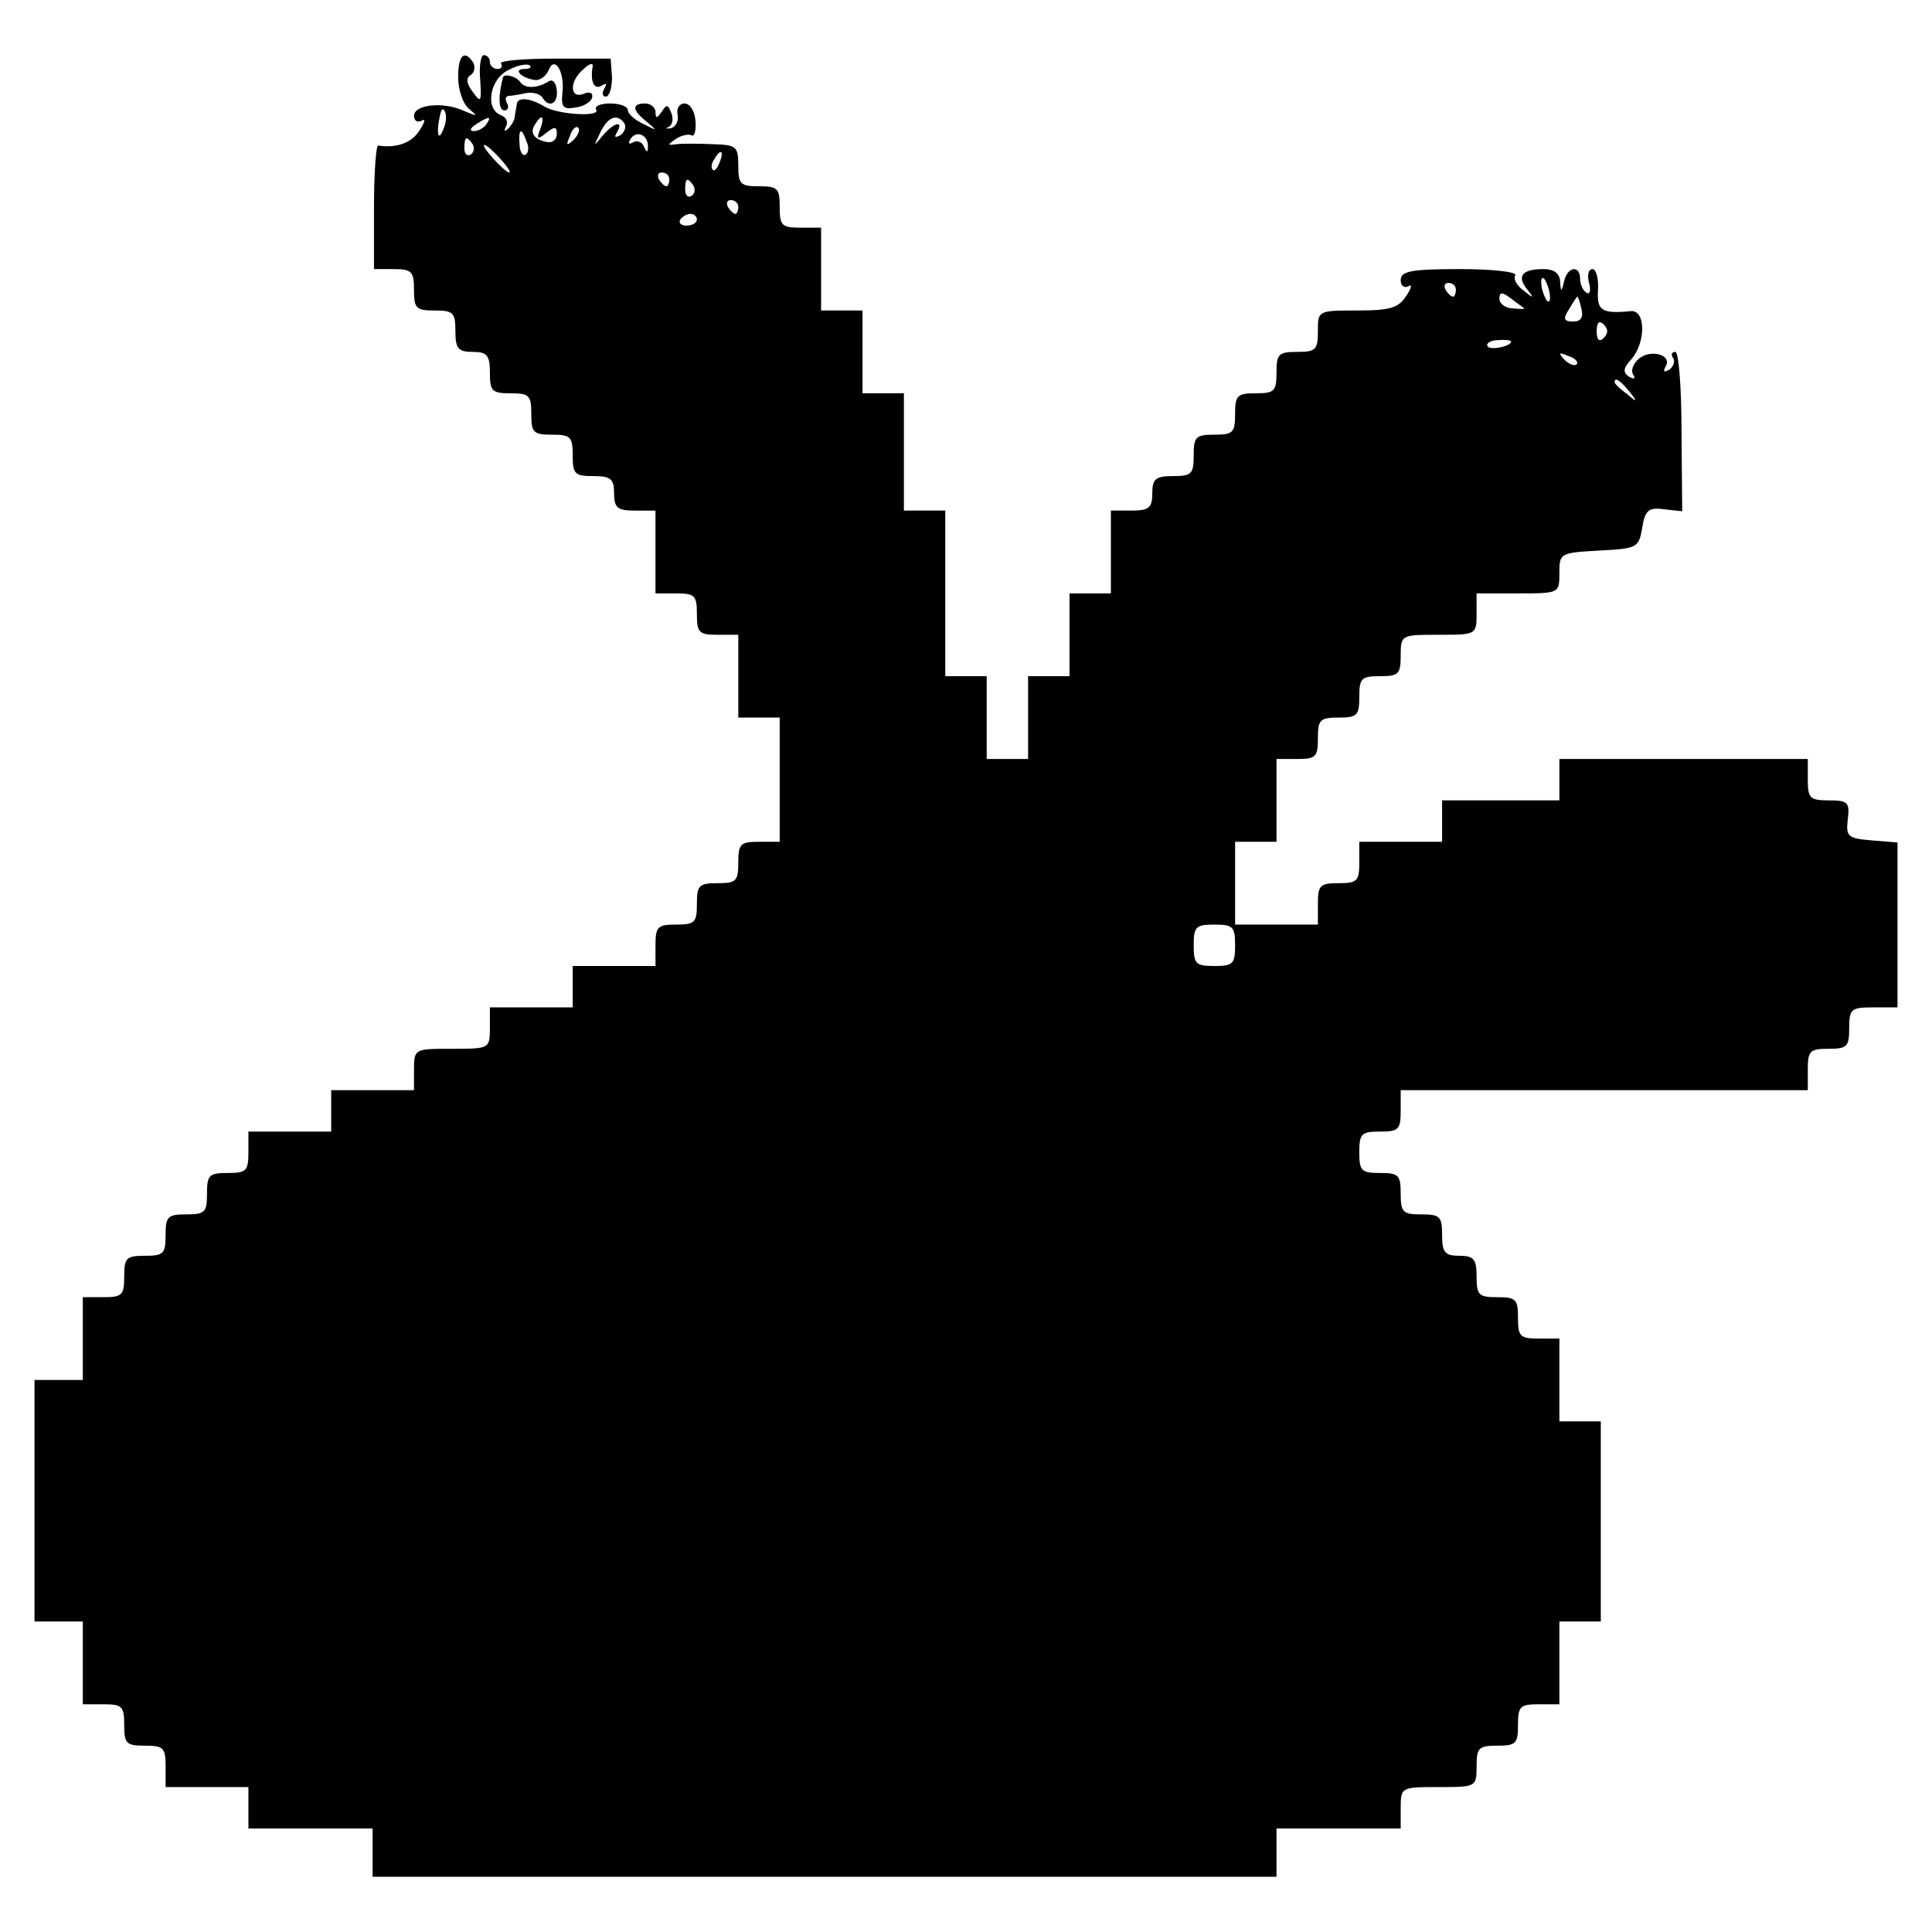 <?xml version="1.0" standalone="no"?>
<!DOCTYPE svg PUBLIC "-//W3C//DTD SVG 20010904//EN"
 "http://www.w3.org/TR/2001/REC-SVG-20010904/DTD/svg10.dtd">
<svg version="1.0" xmlns="http://www.w3.org/2000/svg"
 width="280pt" height="280pt" viewBox="0 0 280 280"
 preserveAspectRatio="xMidYMid meet">
<g transform="translate(0,280) scale(0.1,-0.1)"
fill="#000000" stroke="none">
<path d="M664 2688 c0 -18 7 -39 16 -46 13 -11 12 -11 -7 -3 -29 14 -73 10
-73 -7 0 -7 5 -10 11 -7 6 4 5 -2 -3 -14 -11 -18 -33 -26 -60 -22 -3 0 -6 -40
-6 -89 l0 -90 29 0 c26 0 29 -4 29 -30 0 -27 3 -30 30 -30 27 0 30 -3 30 -30
0 -25 4 -30 25 -30 21 0 25 -5 25 -30 0 -27 3 -30 30 -30 27 0 30 -3 30 -30 0
-27 3 -30 30 -30 27 0 30 -3 30 -30 0 -27 3 -30 30 -30 25 0 30 -4 30 -25 0
-21 5 -25 30 -25 l30 0 0 -60 0 -60 30 0 c27 0 30 -3 30 -30 0 -27 3 -30 30
-30 l30 0 0 -60 0 -60 30 0 30 0 0 -90 0 -90 -30 0 c-27 0 -30 -3 -30 -30 0
-27 -3 -30 -30 -30 -27 0 -30 -3 -30 -30 0 -27 -3 -30 -30 -30 -27 0 -30 -3
-30 -30 l0 -30 -60 0 -60 0 0 -30 0 -30 -60 0 -60 0 0 -30 c0 -30 -1 -30 -55
-30 -54 0 -55 0 -55 -30 l0 -30 -60 0 -60 0 0 -30 0 -30 -60 0 -60 0 0 -30 c0
-27 -3 -30 -30 -30 -27 0 -30 -3 -30 -30 0 -27 -3 -30 -30 -30 -27 0 -30 -3
-30 -30 0 -27 -3 -30 -30 -30 -27 0 -30 -3 -30 -30 0 -27 -3 -30 -30 -30 l-30
0 0 -60 0 -60 -35 0 -35 0 0 -175 0 -175 35 0 35 0 0 -60 0 -60 30 0 c27 0 30
-3 30 -30 0 -27 3 -30 30 -30 27 0 30 -3 30 -30 l0 -30 60 0 60 0 0 -30 0 -30
90 0 90 0 0 -35 0 -35 655 0 655 0 0 35 0 35 90 0 90 0 0 30 c0 30 1 30 55 30
54 0 55 0 55 30 0 27 3 30 30 30 27 0 30 3 30 30 0 27 3 30 30 30 l30 0 0 60
0 60 30 0 30 0 0 145 0 145 -30 0 -30 0 0 60 0 60 -30 0 c-27 0 -30 3 -30 30
0 27 -3 30 -30 30 -27 0 -30 3 -30 30 0 25 -4 30 -25 30 -21 0 -25 5 -25 30 0
27 -3 30 -30 30 -27 0 -30 3 -30 30 0 27 -3 30 -30 30 -27 0 -30 3 -30 30 0
27 3 30 30 30 27 0 30 3 30 30 l0 30 295 0 295 0 0 30 c0 27 3 30 30 30 27 0
30 3 30 30 0 28 3 30 35 30 l35 0 0 119 0 120 -37 3 c-35 3 -38 5 -35 31 3 24
0 27 -27 27 -28 0 -31 3 -31 30 l0 30 -180 0 -180 0 0 -30 0 -30 -85 0 -85 0
0 -30 0 -30 -60 0 -60 0 0 -30 c0 -27 -3 -30 -30 -30 -27 0 -30 -3 -30 -30 l0
-30 -60 0 -60 0 0 60 0 60 30 0 30 0 0 60 0 60 30 0 c27 0 30 3 30 30 0 27 3
30 30 30 27 0 30 3 30 30 0 27 3 30 30 30 27 0 30 3 30 30 0 30 1 30 55 30 54
0 55 0 55 30 l0 30 60 0 c60 0 60 0 60 30 0 28 1 29 57 32 56 3 58 4 63 33 4
25 9 30 31 27 l27 -3 -1 115 c0 64 -4 116 -9 116 -5 0 -7 -4 -3 -9 3 -5 0 -13
-6 -17 -8 -4 -9 -3 -5 5 10 16 -21 26 -39 11 -8 -7 -12 -17 -8 -23 4 -6 1 -7
-6 -3 -9 6 -9 12 3 25 22 25 21 73 -1 70 -42 -4 -49 1 -47 31 1 17 -3 30 -8
30 -6 0 -8 -9 -5 -20 3 -11 1 -18 -4 -14 -5 3 -9 12 -9 20 0 20 -18 18 -23 -3
-4 -17 -5 -17 -6 0 -1 11 -9 17 -24 17 -31 0 -39 -10 -24 -29 11 -14 10 -14
-5 -2 -10 7 -15 17 -12 22 3 5 -33 9 -80 9 -71 0 -86 -3 -86 -16 0 -8 5 -12
11 -9 6 4 5 -2 -3 -14 -11 -17 -23 -21 -70 -21 -58 0 -58 0 -58 -30 0 -27 -3
-30 -30 -30 -27 0 -30 -3 -30 -30 0 -27 -3 -30 -30 -30 -27 0 -30 -3 -30 -30
0 -27 -3 -30 -30 -30 -27 0 -30 -3 -30 -30 0 -27 -3 -30 -30 -30 -25 0 -30 -4
-30 -25 0 -21 -5 -25 -30 -25 l-30 0 0 -60 0 -60 -30 0 -30 0 0 -60 0 -60 -30
0 -30 0 0 -60 0 -60 -30 0 -30 0 0 60 0 60 -30 0 -30 0 0 120 0 120 -30 0 -30
0 0 85 0 85 -30 0 -30 0 0 60 0 60 -30 0 -30 0 0 60 0 60 -30 0 c-27 0 -30 3
-30 30 0 27 -3 30 -30 30 -27 0 -30 3 -30 30 0 28 -3 30 -37 31 -21 1 -45 1
-53 0 -13 -2 -13 -1 0 8 8 5 18 7 22 5 4 -3 7 6 6 20 -1 15 -8 26 -16 26 -7 0
-12 -7 -10 -16 2 -10 -3 -18 -10 -20 -7 -1 -8 0 -3 2 6 3 7 12 4 20 -5 13 -7
13 -14 2 -7 -10 -9 -10 -9 0 0 6 -7 12 -15 12 -20 0 -19 -10 3 -27 15 -13 15
-13 -5 -3 -13 6 -23 15 -23 20 0 6 -12 10 -26 10 -14 0 -23 -4 -20 -9 7 -11
-55 -7 -74 4 -21 13 -40 15 -41 4 -1 -5 -2 -13 -3 -18 0 -5 -5 -13 -10 -18 -5
-4 -6 -3 -3 3 4 7 1 14 -7 17 -24 9 -16 54 12 66 13 7 27 9 30 6 3 -3 -1 -5
-8 -5 -17 0 -5 -13 15 -16 7 -1 16 5 20 14 9 23 24 -3 20 -34 -2 -19 2 -23 18
-20 12 1 23 8 25 14 2 7 -3 10 -12 6 -21 -8 -21 19 0 36 8 8 14 9 13 4 -4 -22
2 -35 13 -28 7 4 8 3 4 -4 -4 -7 -3 -12 2 -12 5 0 9 12 9 28 l-2 27 -81 0
c-46 0 -80 -3 -78 -7 3 -5 0 -8 -5 -8 -6 0 -11 5 -11 10 0 6 -4 10 -9 10 -4 0
-7 -16 -5 -36 2 -32 1 -34 -11 -17 -9 12 -10 20 -3 24 6 4 7 12 4 18 -13 20
-22 11 -22 -21z m-18 -63 c-1 -8 -5 -17 -8 -21 -5 -4 -4 16 1 34 3 9 9 -1 7
-13z m59 -5 c-3 -5 -12 -10 -18 -10 -7 0 -6 4 3 10 19 12 23 12 15 0z m78 -7
c-6 -15 -4 -16 8 -6 13 10 16 10 16 -1 0 -8 -6 -13 -13 -12 -19 3 -27 13 -19
25 10 17 15 13 8 -6z m122 8 c3 -5 0 -13 -6 -17 -8 -4 -9 -3 -5 4 11 19 -5 14
-21 -5 -13 -16 -13 -16 -3 5 11 23 25 28 35 13z m-74 -24 c-10 -9 -11 -8 -5 6
3 10 9 15 12 12 3 -3 0 -11 -7 -18z m-68 -2 c4 -8 3 -16 -1 -19 -4 -3 -9 4 -9
15 -2 23 3 25 10 4z m176 -8 c0 -9 -2 -8 -6 1 -2 6 -10 9 -15 6 -7 -4 -8 -2
-4 5 9 13 26 5 25 -12z m-254 4 c3 -5 2 -12 -3 -15 -5 -3 -9 1 -9 9 0 17 3 19
12 6z m40 -21 c10 -11 16 -20 13 -20 -3 0 -13 9 -23 20 -10 11 -16 20 -13 20
3 0 13 -9 23 -20z m318 -5 c-3 -9 -8 -14 -10 -11 -3 3 -2 9 2 15 9 16 15 13 8
-4z m-73 -25 c0 -5 -2 -10 -4 -10 -3 0 -8 5 -11 10 -3 6 -1 10 4 10 6 0 11 -4
11 -10z m35 -9 c3 -5 2 -12 -3 -15 -5 -3 -9 1 -9 9 0 17 3 19 12 6z m65 -31
c0 -5 -2 -10 -4 -10 -3 0 -8 5 -11 10 -3 6 -1 10 4 10 6 0 11 -4 11 -10z m-60
-18 c0 -5 -7 -9 -15 -9 -8 0 -12 4 -9 9 3 4 9 8 15 8 5 0 9 -4 9 -8z m1236
-108 c1 -9 0 -13 -4 -10 -3 4 -7 14 -8 22 -1 9 0 13 4 10 3 -4 7 -14 8 -22z
m-136 6 c0 -5 -2 -10 -4 -10 -3 0 -8 5 -11 10 -3 6 -1 10 4 10 6 0 11 -4 11
-10z m99 -27 c2 -1 -5 -1 -16 0 -11 0 -20 7 -20 14 0 10 4 10 16 1 9 -7 18
-13 20 -15z m83 -1 c3 -12 -1 -18 -12 -18 -14 0 -15 4 -6 18 6 10 11 18 12 18
1 0 4 -8 6 -18z m32 -42 c-6 -6 -10 -3 -10 10 0 13 4 16 10 10 7 -7 7 -13 0
-20z m-134 -5 c0 -7 -30 -13 -34 -7 -3 4 4 9 15 9 10 1 19 0 19 -2z m95 -33
c-3 -3 -11 0 -18 7 -9 10 -8 11 6 5 10 -3 15 -9 12 -12z m76 -39 c13 -16 12
-17 -3 -4 -10 7 -18 15 -18 17 0 8 8 3 21 -13z m-571 -803 c0 -27 -3 -30 -30
-30 -27 0 -30 3 -30 30 0 27 3 30 30 30 27 0 30 -3 30 -30z"/>
<path d="M729 2688 c-7 -26 -7 -48 2 -48 5 0 7 5 4 10 -3 6 -3 10 2 11 4 0 16
2 25 4 10 2 20 -1 24 -6 9 -16 23 -10 21 10 -1 11 -6 17 -12 13 -16 -10 -34
-11 -41 -1 -5 8 -23 13 -25 7z"/>
</g>
</svg>
